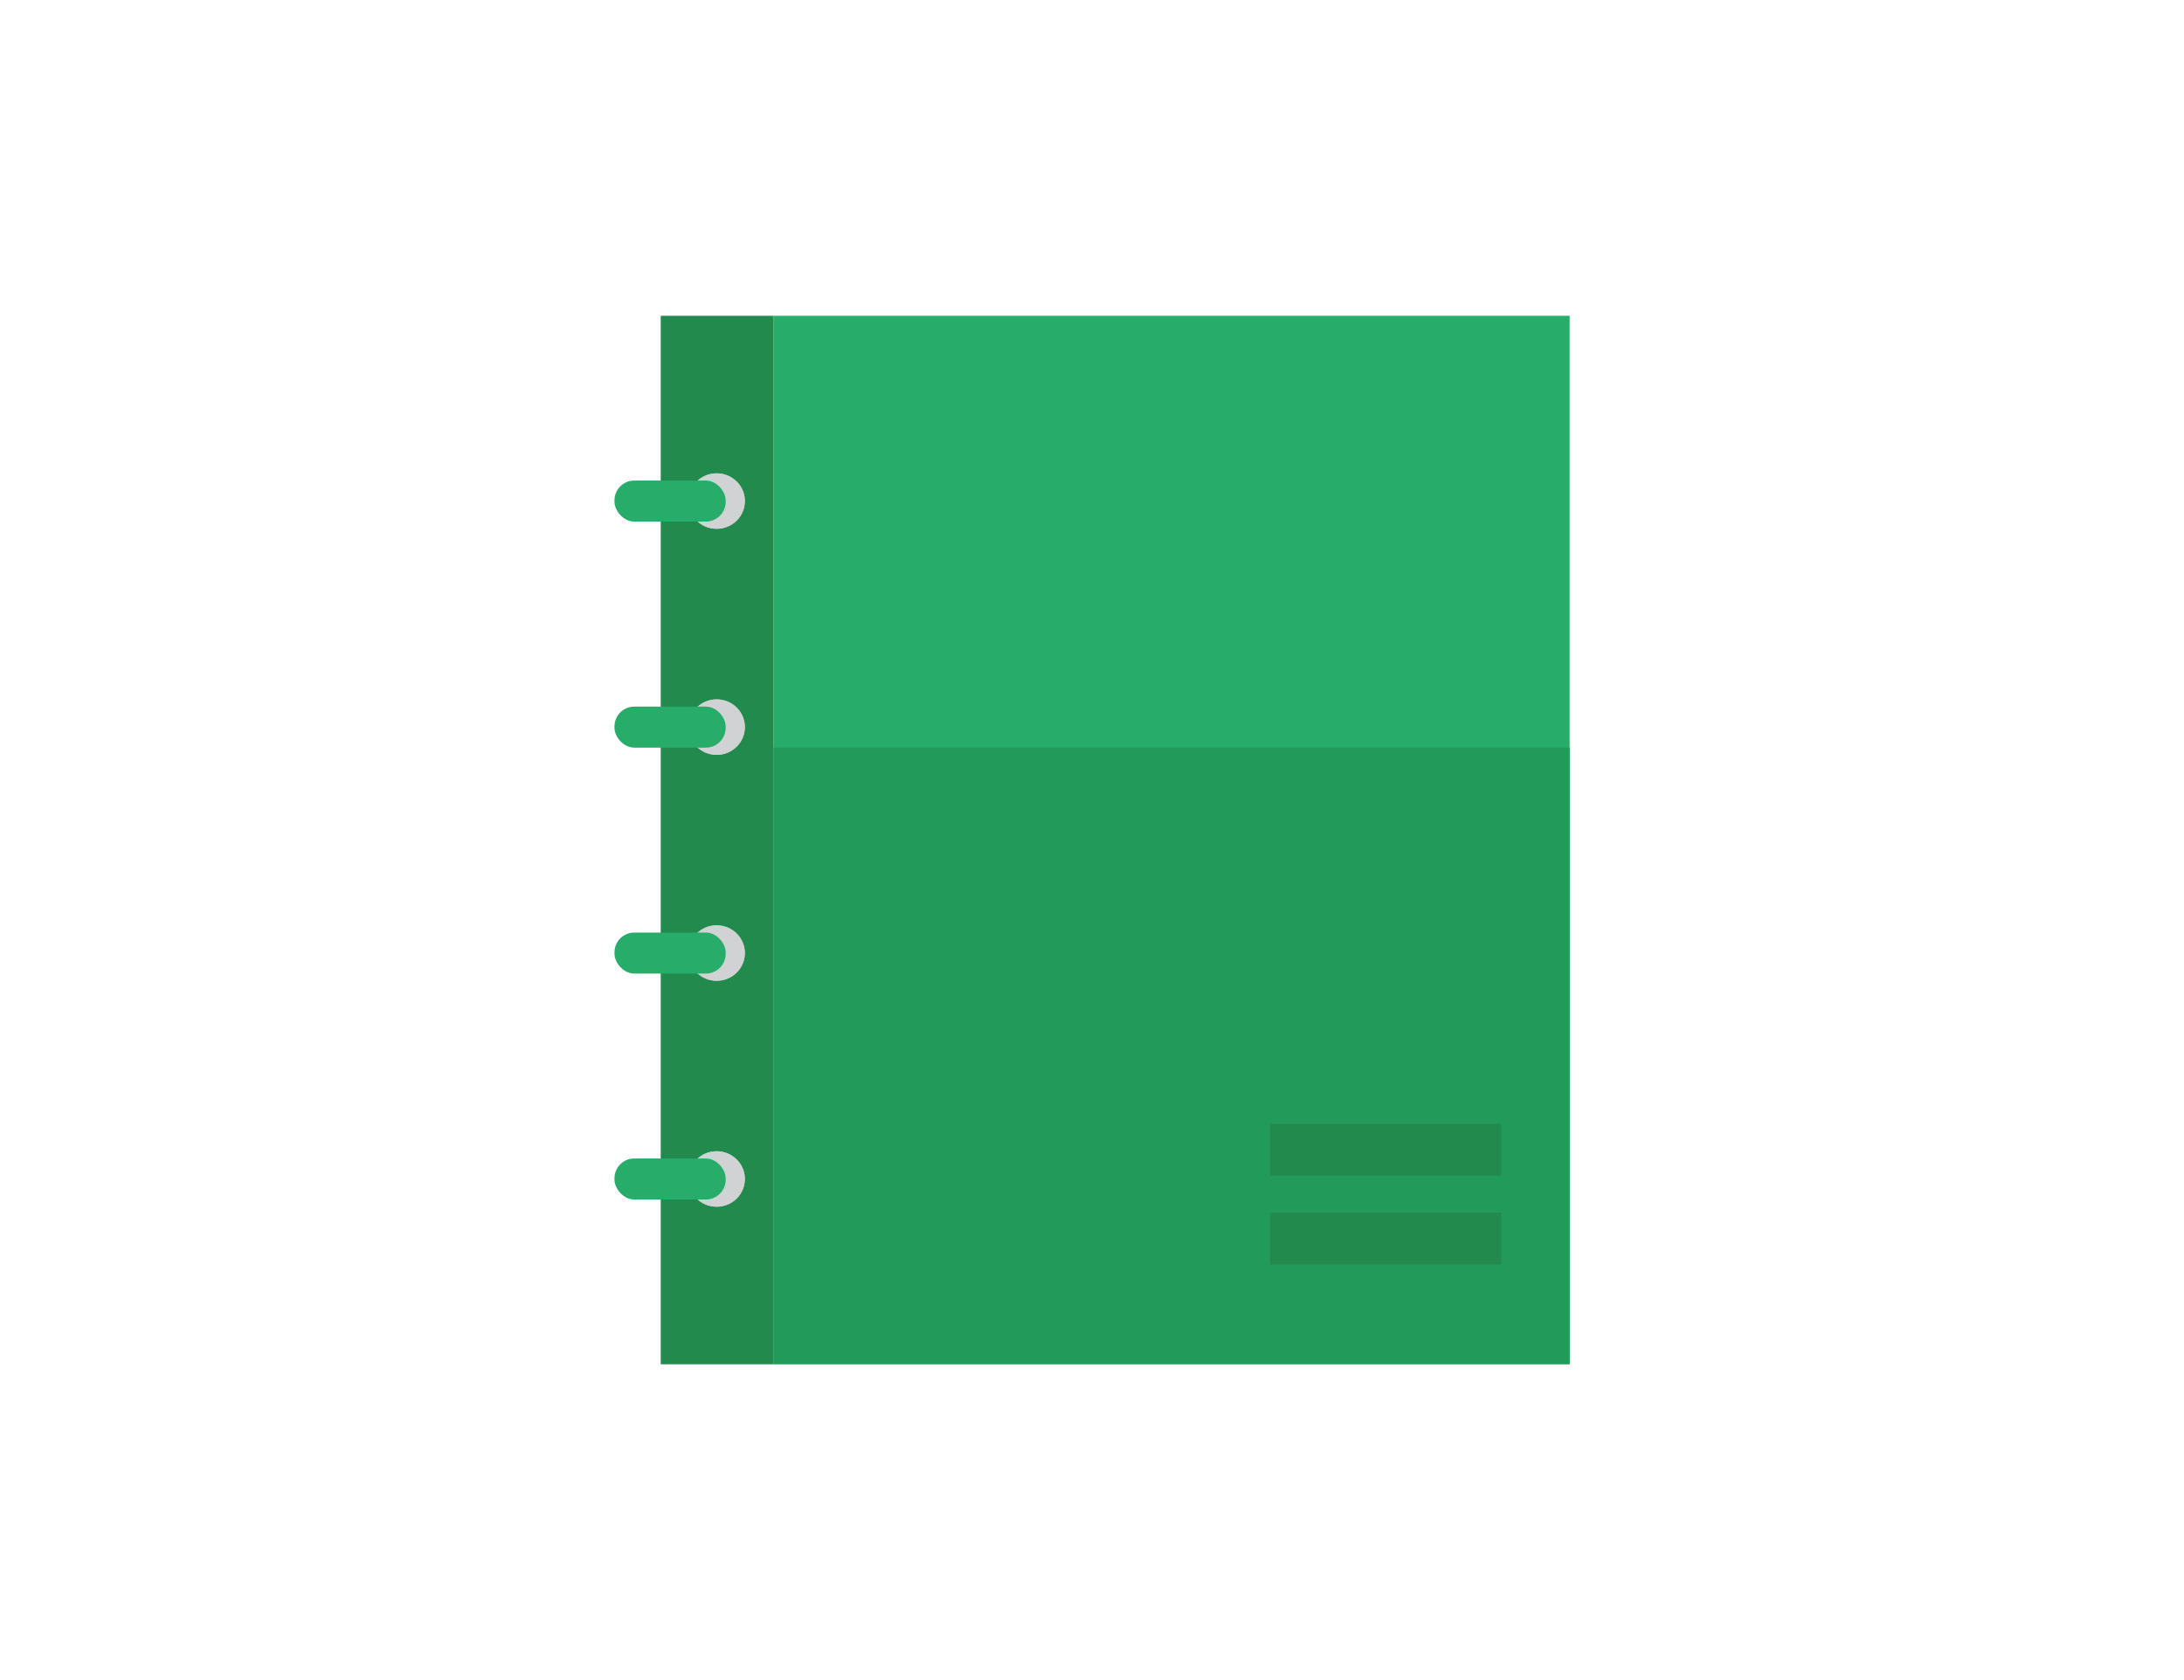 <svg xmlns="http://www.w3.org/2000/svg" viewBox="0 0 184.25 141.73"><defs><style>.a{fill:#28ac69}.b{fill:#228a4c}.c{fill:#d0d2d3}.d{fill:#229b5a}</style></defs><title>Icons</title><path class="a" d="M65.26 26.64h67.16v88.44H65.26z"/><path class="b" d="M55.74 26.64h9.52v88.45h-9.52z"/><ellipse class="c" cx="60.46" cy="42.27" rx="2.38" ry="2.34"/><ellipse class="c" cx="60.46" cy="42.27" rx="2.38" ry="2.34"/><rect class="a" x="51.84" y="40.54" width="9.38" height="3.46" rx="1.67" ry="1.67"/><ellipse class="c" cx="60.46" cy="61.34" rx="2.38" ry="2.34"/><ellipse class="c" cx="60.46" cy="61.34" rx="2.38" ry="2.34"/><rect class="a" x="51.84" y="59.61" width="9.38" height="3.46" rx="1.67" ry="1.67"/><ellipse class="c" cx="60.46" cy="80.4" rx="2.38" ry="2.34"/><ellipse class="c" cx="60.46" cy="80.4" rx="2.38" ry="2.34"/><rect class="a" x="51.84" y="78.67" width="9.38" height="3.46" rx="1.67" ry="1.67"/><ellipse class="c" cx="60.46" cy="99.46" rx="2.38" ry="2.34"/><ellipse class="c" cx="60.46" cy="99.46" rx="2.38" ry="2.34"/><rect class="a" x="51.84" y="97.73" width="9.38" height="3.46" rx="1.67" ry="1.67"/><path class="d" d="M65.26 63.06h67.16v52.02H65.26z"/><path class="b" d="M107.15 94.81h19.51v4.37h-19.51zm0 7.49h19.51v4.37h-19.51z"/></svg>